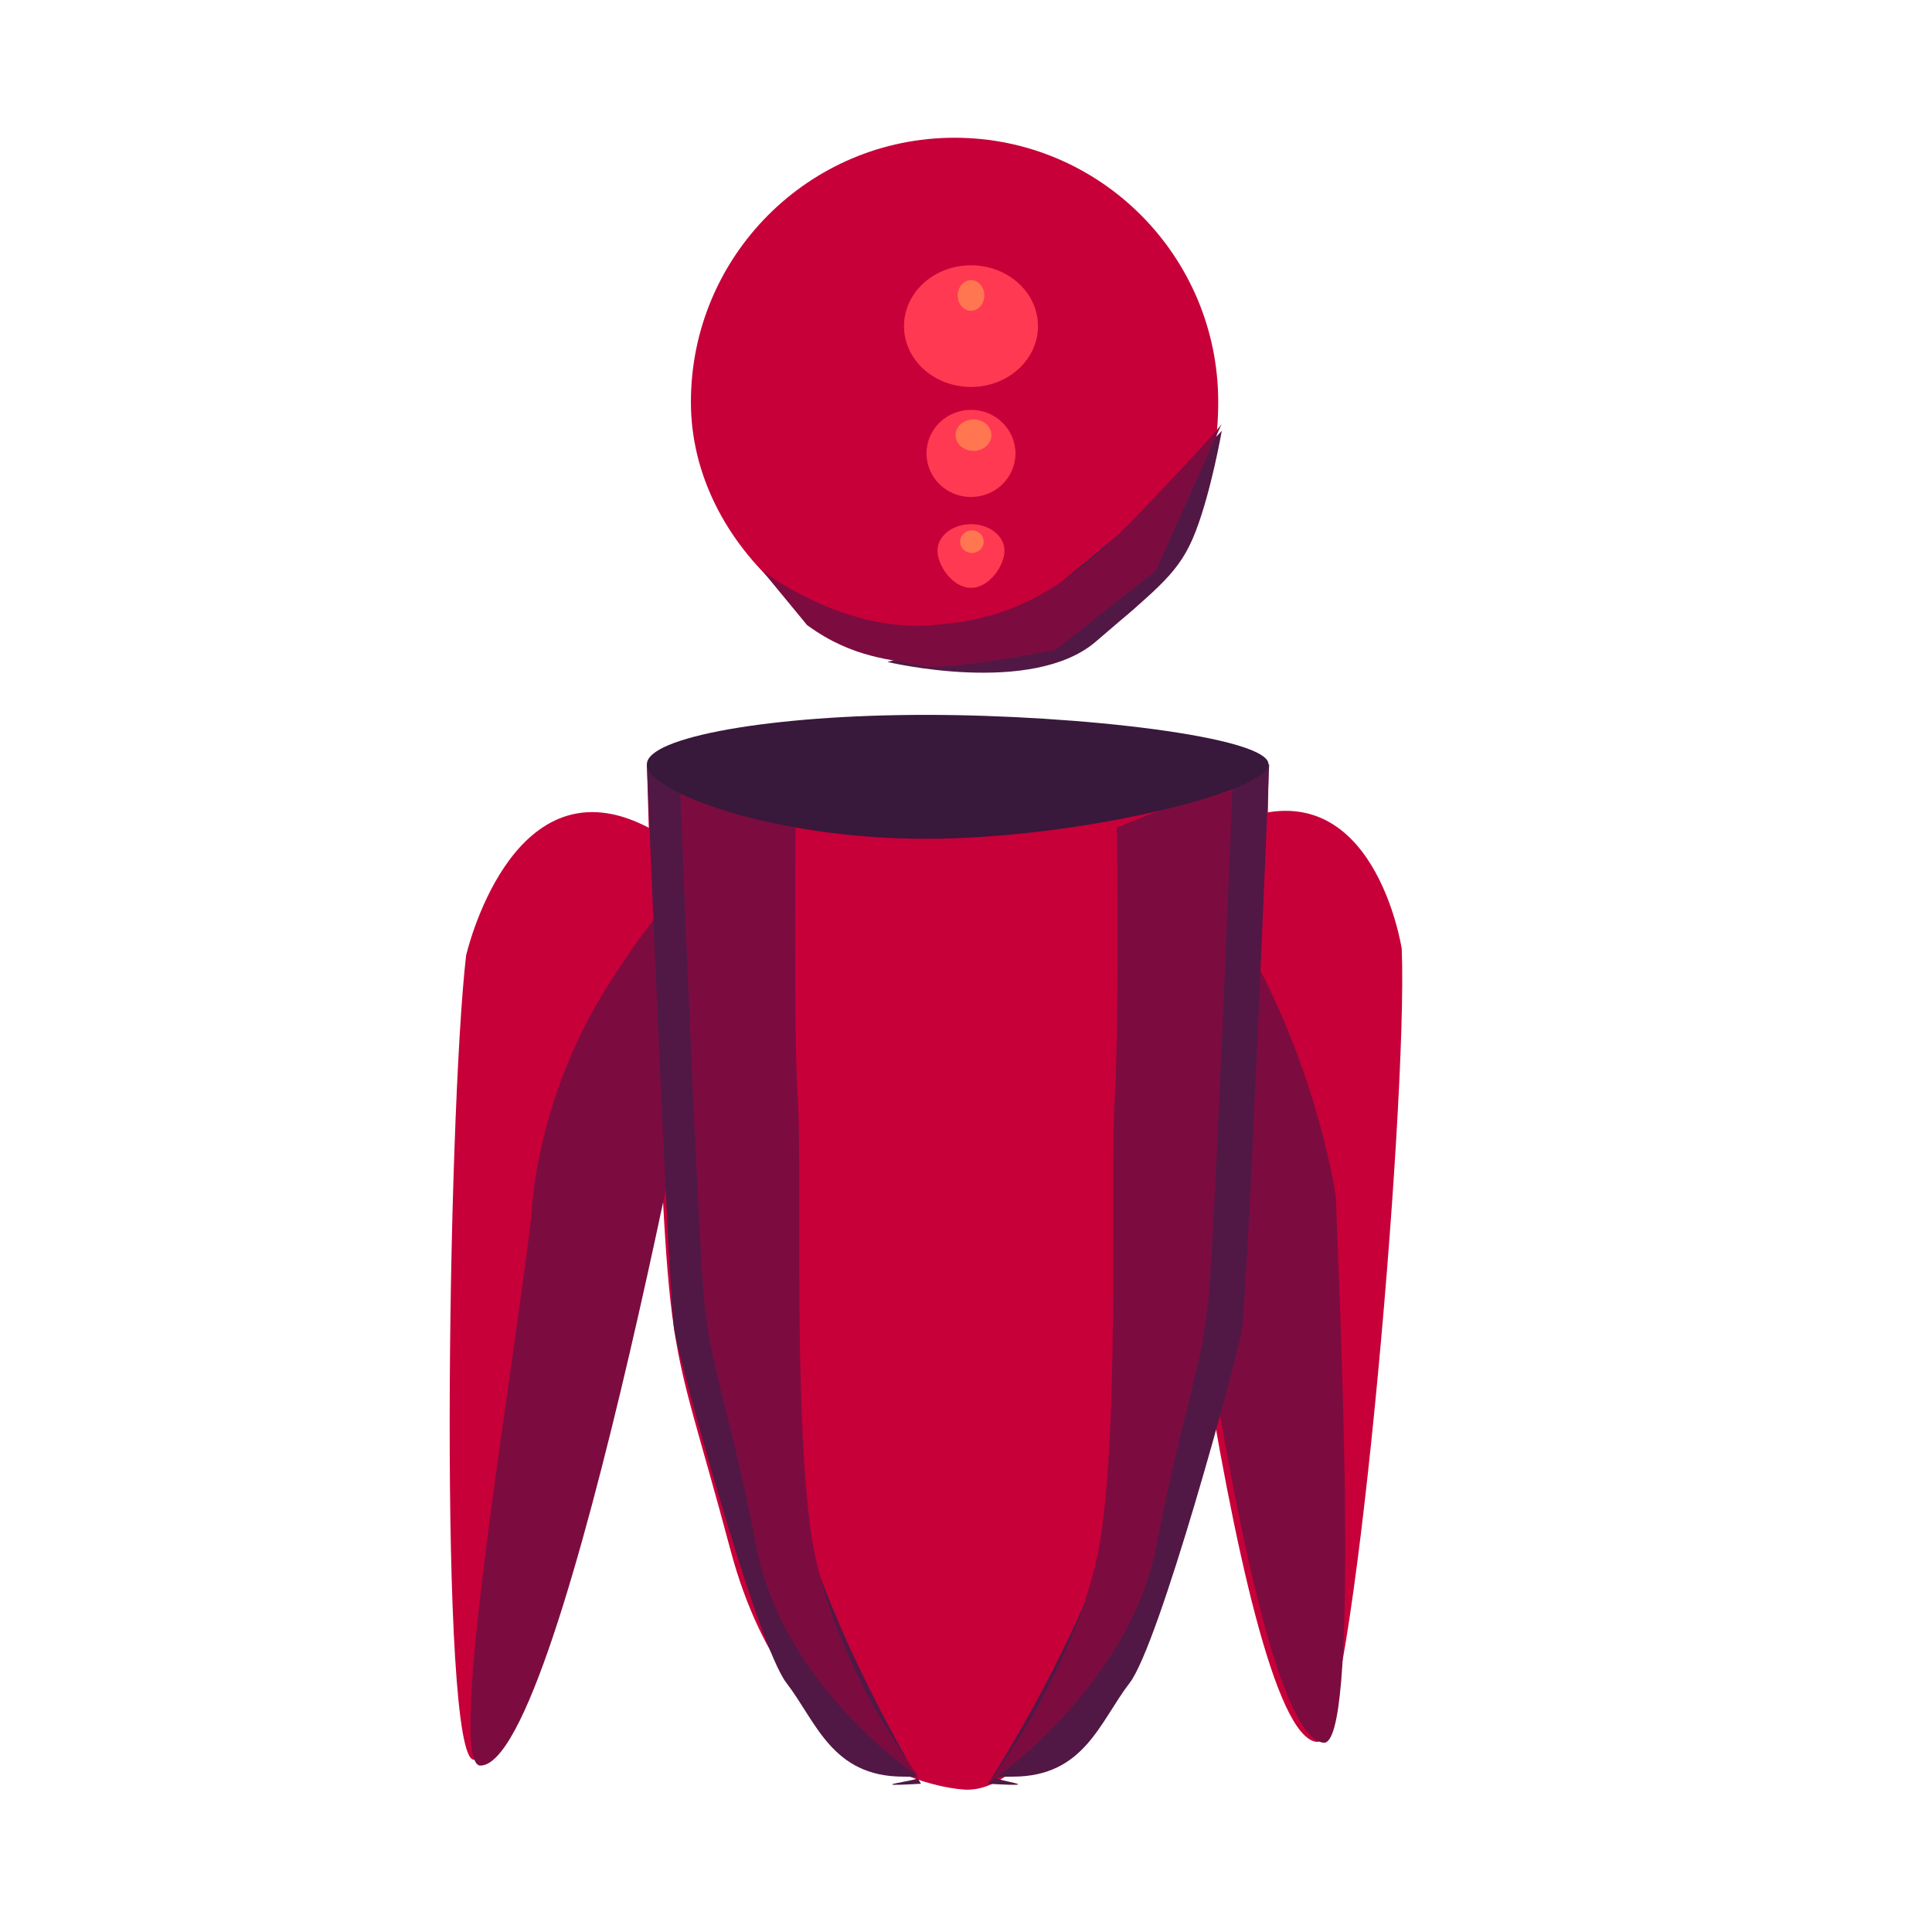 <?xml version="1.0" encoding="utf-8"?>
<!-- Generator: Adobe Illustrator 16.0.3, SVG Export Plug-In . SVG Version: 6.00 Build 0)  -->
<!DOCTYPE svg PUBLIC "-//W3C//DTD SVG 1.1//EN" "http://www.w3.org/Graphics/SVG/1.1/DTD/svg11.dtd">
<svg version="1.1" id="Layer_2" xmlns="http://www.w3.org/2000/svg" xmlns:xlink="http://www.w3.org/1999/xlink" x="0px" y="0px"
	 width="543px" height="543px" viewBox="0 0 543 543" enable-background="new 0 0 543 543" xml:space="preserve">
<path fill="#C70039" d="M393.971,266.69c0,0-7.715-50.945-45.695-36.084c-30.369,11.883-25.365,36.436-25.365,36.436
	s23.643,220.371,47.203,222.535C379.936,490.48,395.75,311.962,393.971,266.69z"/>
<path fill="#7C0C3F" d="M375.434,336.298c0,0-4.395-31.896-22.301-65.621c-31.008-58.406-28.33-3.408-28.33-3.408
	s23.643,220.372,47.205,222.536C381.83,490.708,377.213,381.57,375.434,336.298z"/>
<path fill="#C70039" d="M342.389,112.994c0,41.024-26.178,74.281-67.103,74.281s-81.101-33.257-81.101-74.281
	s33.176-74.281,74.101-74.281S342.389,71.97,342.389,112.994z"/>
<path fill="#C70039" d="M356.521,214.795c0,0,0.449,127.897-27.332,190.103c0,0-26.445,98.851-57.689,98.103
	c0,0-48.535-1.081-66.218-67.446c-18.222-68.387-17.007-43.626-21.866-166.838l-1.603-53.92l49.007,12.866l29.346,1.01h48.371
	L356.521,214.795z"/>
<path fill="#C70039" d="M130.996,268.558c0,0,12.438-54.458,49.604-36.785c29.717,14.132,17.169,42.223,17.169,42.223
	s-40.655,220.094-64.577,220.587C123.218,494.788,125.75,313.993,130.996,268.558z"/>
<path fill="#7C0C3F" d="M149.381,341.403c0,0,0.801-31.699,21.43-64.359c35.726-56.563,30.043-12.015,30.043-12.015
	s-41.869,230.707-65.791,231.2C125.09,496.432,144.135,386.839,149.381,341.403z"/>
<path fill="#511845" d="M258.842,501.334c-22.364,1.289,10.325-2-5-2c-20.088,0-24.472-15.528-32.802-26.323
	c-8.331-10.795-29.852-89.893-31.497-98.948c-1.644-9.055-7.729-159.268-7.729-159.268l25.898,12.697c0,0-2.43,50.067,3.644,94.871
	c6.074,44.804,6.074,68.386,13.363,101.4S258.842,501.334,258.842,501.334z"/>
<path fill="#511845" d="M343.389,121.084c0,0-2.898,16.734-7.338,28.265c-4.438,11.531-10.076,15.503-28.05,30.967
	c-17.974,15.464-58.596,5.725-58.596,5.725s29.709-7.292,41.25-16.371c11.542-9.079,32.282-26.672,32.282-26.672L343.389,121.084z"
	/>
<path fill="#7C0C3F" d="M343.389,119.084l-18.551,41.336l-28.182,22.25c0,0-31,6.201-38.25,4.371s-18.464-1.728-31.577-11.363
	l-12.586-15.275c0,0,21.634,16.72,46.066,15.384c22.498-1.231,37.851-8.546,59.403-31.016
	C343.389,120.084,343.389,119.084,343.389,119.084z"/>
<path fill="#7C0C3F" d="M227.795-52"/>
<ellipse fill="#FF3951" cx="272.902" cy="91.661" rx="18.828" ry="17.096"/>
<ellipse fill="#FF3951" cx="272.902" cy="127.438" rx="12.504" ry="12.246"/>
<path fill="#FF3951" d="M282.316,154.769c0,4.117-4.215,10.454-9.414,10.454s-9.414-6.337-9.414-10.454
	c0-4.116,4.215-7.453,9.414-7.453S282.316,150.653,282.316,154.769z"/>
<ellipse fill="#FF7651" cx="272.902" cy="83.039" rx="3.742" ry="4.311"/>
<ellipse fill="#FF7651" cx="273.604" cy="122.293" rx="5.04" ry="4.421"/>
<ellipse fill="#FF7651" cx="273.16" cy="152.231" rx="3.312" ry="3.188"/>
<path fill="#7C0C3F" d="M258.167,499.334c0,0-25.514-33.116-30.373-69.667c-4.859-36.552-2.338-102.981-3.553-120.667
	s-0.625-76.429-0.625-76.429l-32.55-13.079c0,0,4.767,121.393,6.681,143.921c1.822,21.44,7.011,30.873,14.742,70.961
	C220.222,474.463,258.167,499.334,258.167,499.334z"/>
<path fill="#511845" d="M277.684,501.334c22.364,1.289-8.325-2,7-2c20.088,0,24.472-15.528,32.802-26.323
	c8.331-10.795,29.852-89.893,31.496-98.948c1.645-9.055,7.73-159.268,7.73-159.268l-25.898,12.697c0,0,2.43,50.067-3.645,94.871
	s-6.074,68.386-13.362,101.4S277.684,501.334,277.684,501.334z"/>
<path fill="#7C0C3F" d="M277.684,501.334c0,0,27.188-35.116,32.047-71.667c4.859-36.552,2.338-102.981,3.553-120.667
	s0.625-76.429,0.625-76.429l32.55-13.079c0,0-4.767,121.393-6.682,143.921c-1.822,21.44-7.011,30.873-14.742,70.961
	C317.305,474.463,277.684,501.334,277.684,501.334z"/>
<path fill="#38183B" d="M356.521,214.795c0,7.663-53.082,20.95-96.355,20.95s-78.353-13.287-78.353-20.95
	c0-7.664,35.079-13.876,78.353-13.876S356.521,207.131,356.521,214.795z"/>
</svg>
